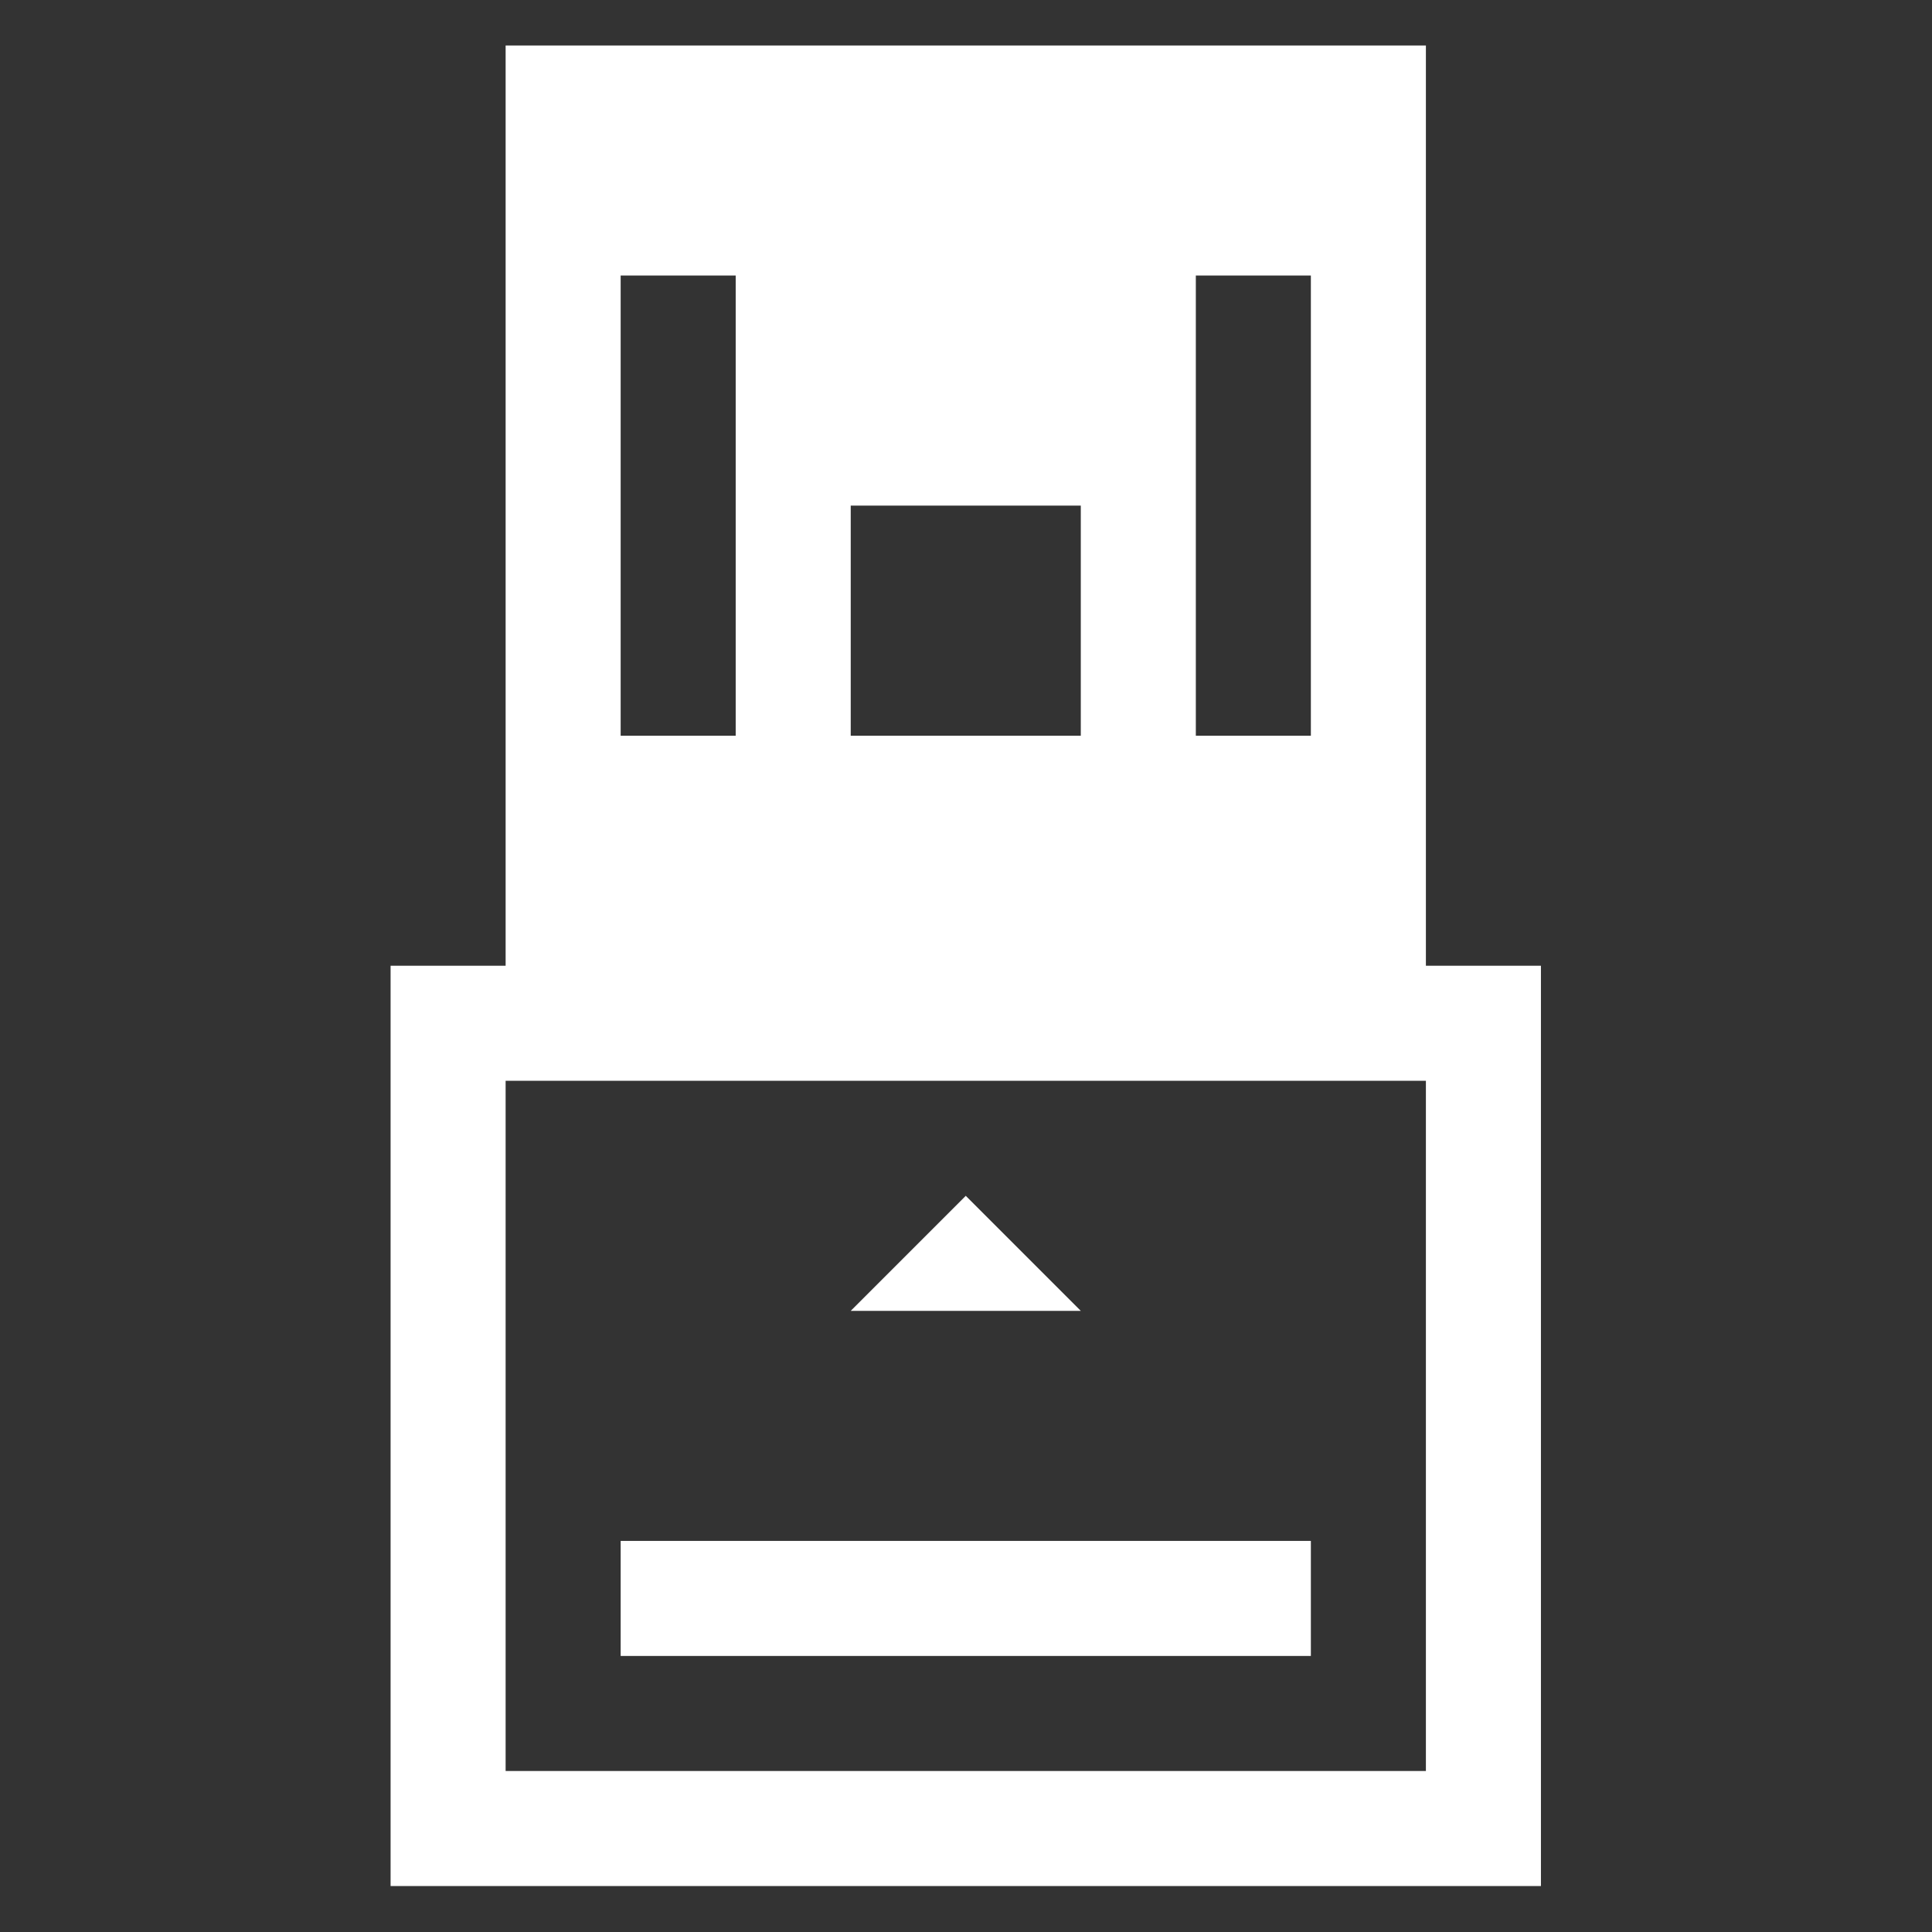 <?xml version="1.0" encoding="UTF-8" standalone="no"?>
<svg
   xmlns:dc="http://purl.org/dc/elements/1.1/"
   xmlns:cc="http://creativecommons.org/ns#"
   xmlns:rdf="http://www.w3.org/1999/02/22-rdf-syntax-ns#"
   xmlns:svg="http://www.w3.org/2000/svg"
   xmlns="http://www.w3.org/2000/svg"
   xmlns:sodipodi="http://sodipodi.sourceforge.net/DTD/sodipodi-0.dtd"
   xmlns:inkscape="http://www.inkscape.org/namespaces/inkscape"
   viewBox="0 0 24 24"
   version="1.1"
   id="svg8"
   sodipodi:docname="USB.svg"
   inkscape:version="1.0.1 (3bc2e813f5, 2020-09-07)">
  <rect x="0" y="0" width="24" height="24" fill="#333333" stroke="none"/>
  <sodipodi:namedview
     pagecolor="#ffffff"
     bordercolor="#666666"
     borderopacity="1"
     objecttolerance="10"
     gridtolerance="10"
     guidetolerance="10"
     inkscape:pageopacity="0"
     inkscape:pageshadow="2"
     inkscape:window-width="1920"
     inkscape:window-height="1058"
     id="namedview10"
     showgrid="false"
     inkscape:zoom="12.727922"
     inkscape:cx="7.2757738"
     inkscape:cy="13.684636"
     inkscape:window-x="0"
     inkscape:window-y="22"
     inkscape:window-maximized="1"
     inkscape:current-layer="svg8"
     inkscape:document-rotation="0" />
  <defs
     id="defs3051">
    <style
       type="text/css"
       id="current-color-scheme">
      .ColorScheme-Text {
        color:#232629;
      }
      </style>
  </defs>
  <g
     transform="matrix(1.429,0,0,1.429,-3.722,-3.722)"
     id="g6"
     style="fill:#ffffff">
    <path
       style="fill:#ffffff;fill-opacity:1;fill-rule:nonzero;stroke:none;stroke-opacity:1"
       d="m 7,1033.362 v 8 H 6 v 1 7 h 1 9 v -1 -6 -1 h -1 v -8 z m 1,2 h 1 v 4 H 8 Z m 5,0 h 1 v 4 h -1 z m -3,2 h 2 v 2 h -2 z m -3,5 h 8 v 6 H 7 Z m 4,1 -1,1 h 2 z m -3,3 v 1 h 6 v -1 z"
       transform="translate(0,-1030.362)"
       class="ColorScheme-Text"
       id="path4"
       mask="none"
       clip-path="none" />
  </g>
</svg>
